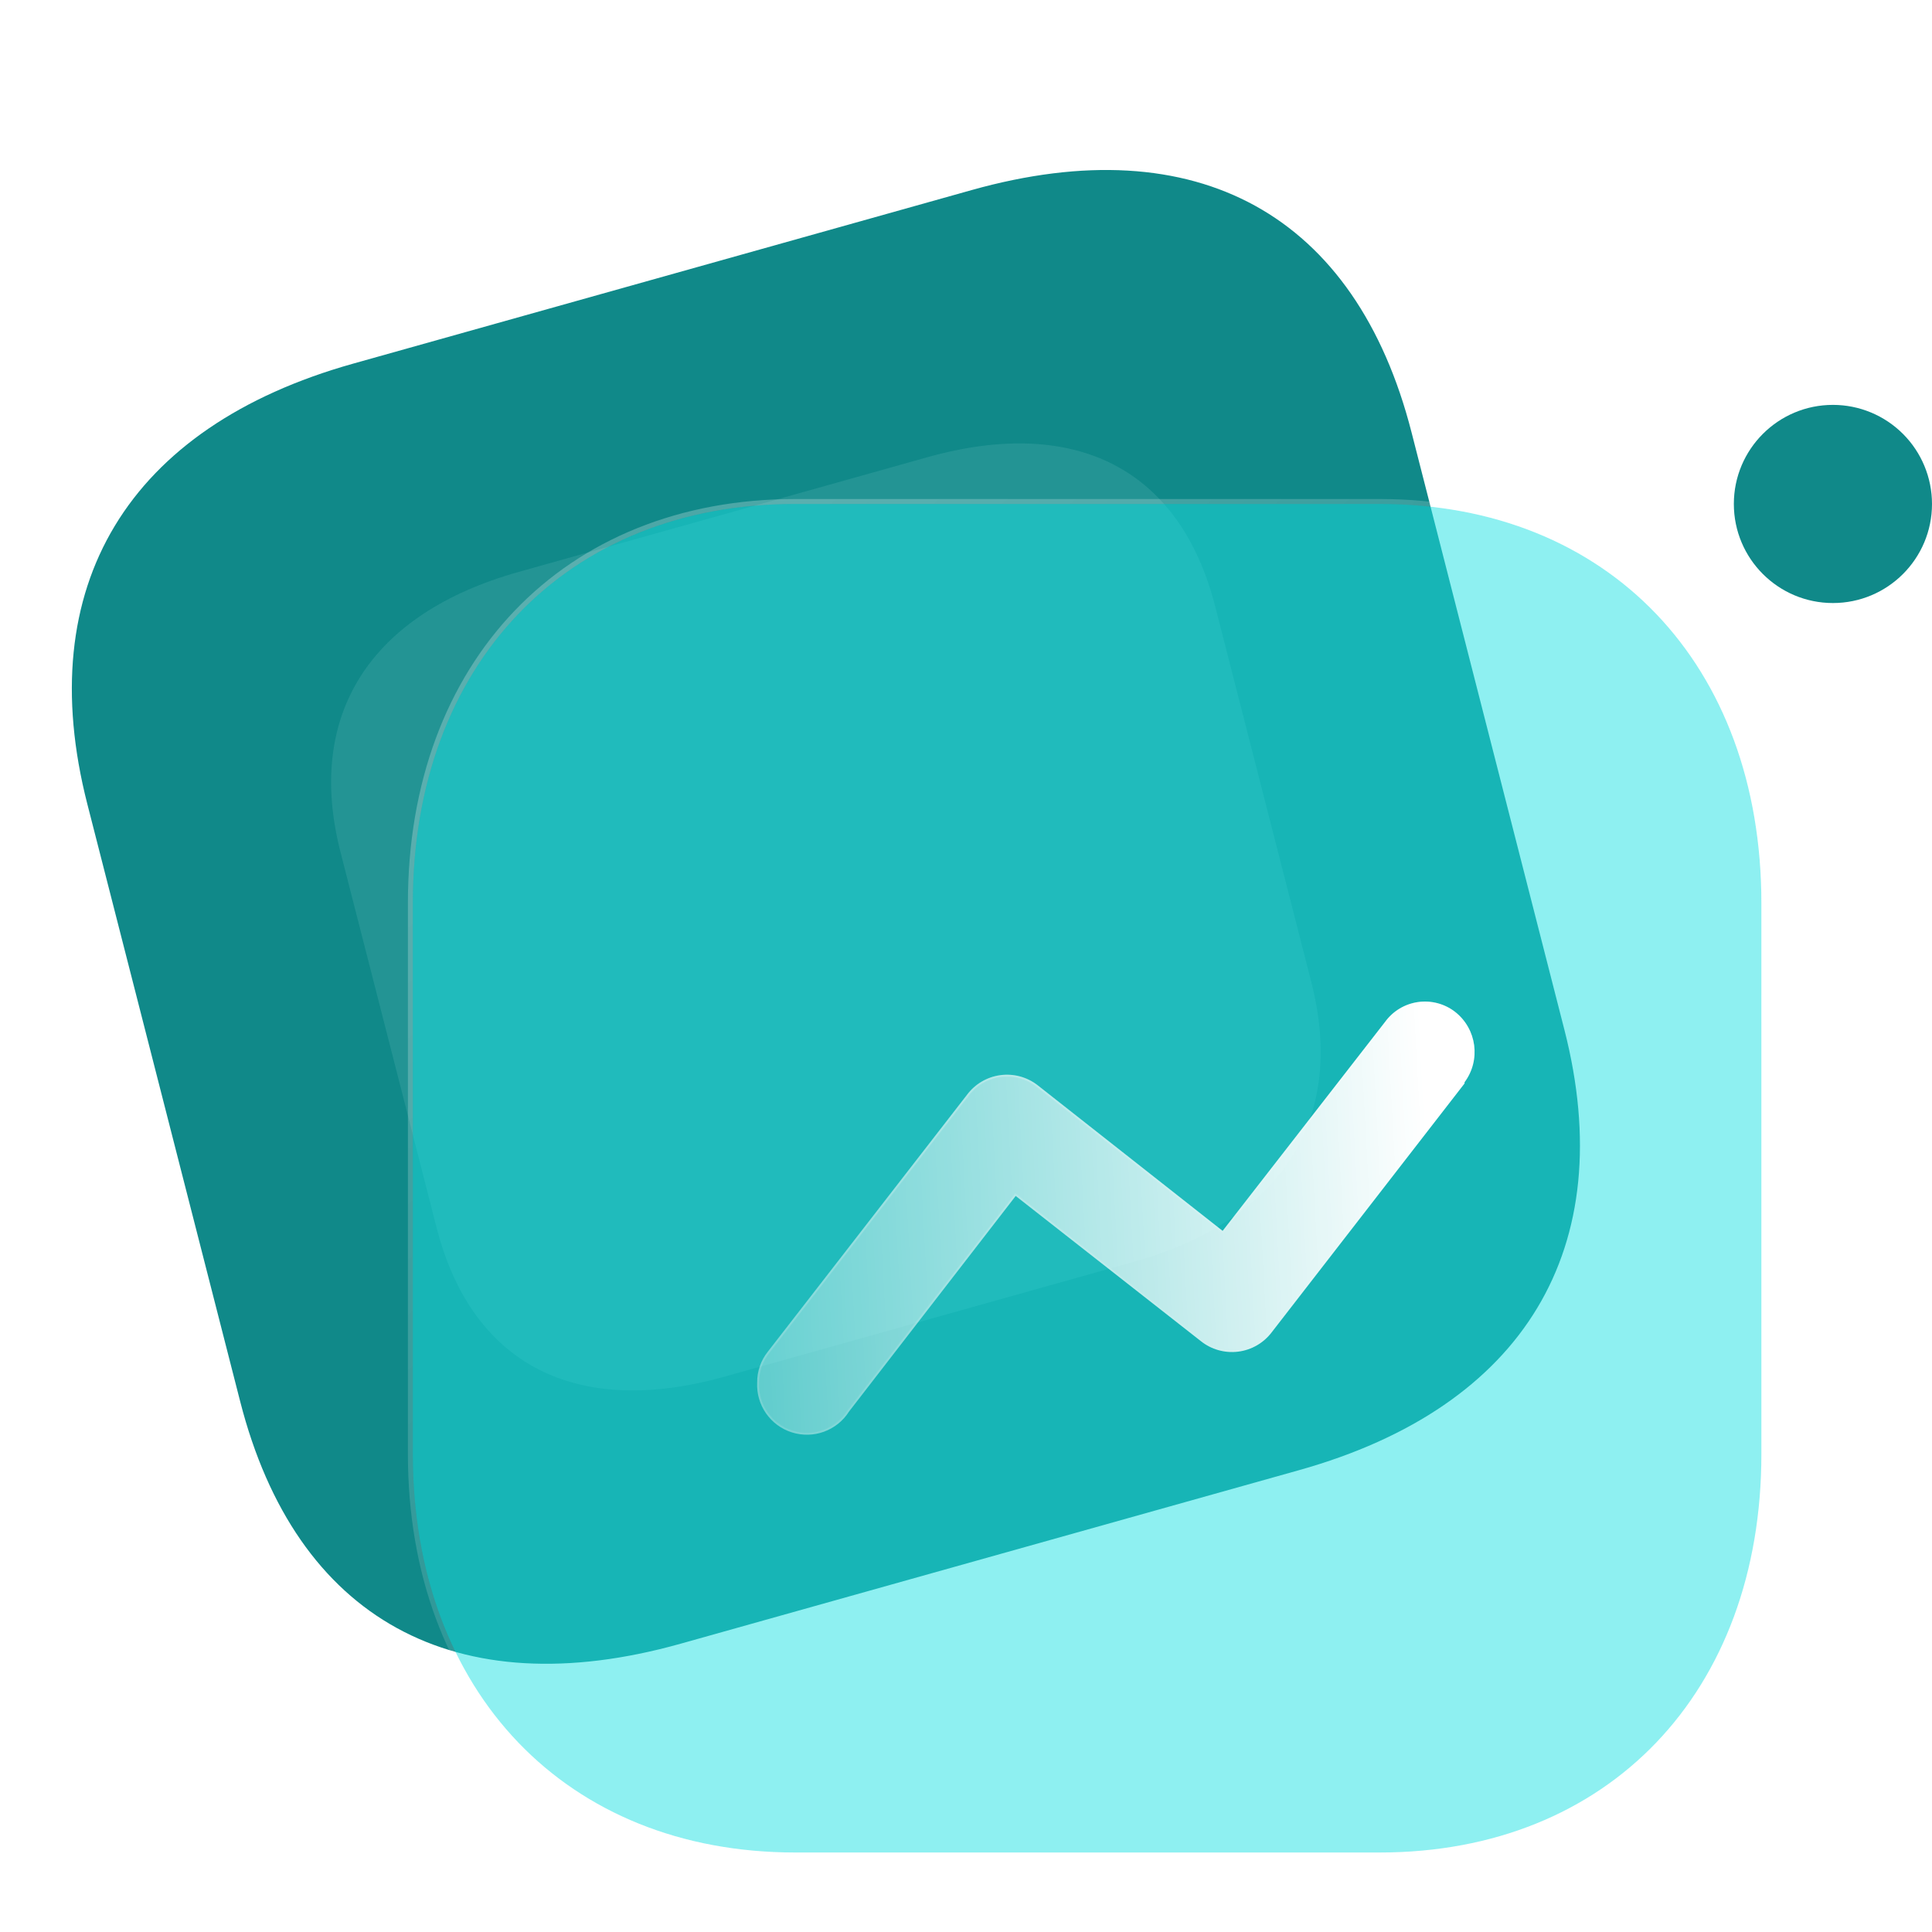 <svg width="392" height="392" viewBox="0 0 392 392" fill="none" xmlns="http://www.w3.org/2000/svg">
<path d="M197.156 38.563L71.65 73.782C25.913 86.616 6.409 118.936 17.72 163.147L48.731 284.35C60.043 328.561 92.365 346.338 138.101 333.504L263.608 298.285C309.344 285.451 328.729 253.164 317.418 208.953L286.407 87.75C275.095 43.539 242.893 25.729 197.156 38.563Z" fill="#108989"/>
<g opacity="0.5" filter="url(#filter0_f_119_3080)">
<path d="M188.172 92.773L105.269 116.035C75.058 124.513 61.971 145.062 69.082 172.855L88.577 249.049C95.689 276.841 116.835 287.785 147.046 279.308L229.949 256.045C260.16 247.568 273.169 227.041 266.057 199.248L246.562 123.054C239.451 95.262 218.383 84.296 188.172 92.773Z" fill="#36A0A0"/>
</g>
<g filter="url(#filter1_b_119_3080)">
<path d="M279.949 102.251H161.335C114.957 102.251 83.764 134.812 83.764 183.242V295.015C83.764 343.309 114.957 375.869 161.335 375.869H279.949C326.327 375.869 357.383 343.309 357.383 295.015V183.242C357.383 134.812 326.327 102.251 279.949 102.251Z" fill="#1FE3E4" fill-opacity="0.5"/>
<path d="M279.949 101.751H161.335C138.025 101.751 118.496 109.936 104.797 124.239C91.099 138.54 83.264 158.918 83.264 183.242V295.015C83.264 319.271 91.099 339.615 104.797 353.898C118.496 368.184 138.025 376.369 161.335 376.369H279.949C303.26 376.369 322.754 368.184 336.419 353.898C350.083 339.614 357.883 319.27 357.883 295.015V183.242C357.883 158.919 350.083 138.541 336.419 124.24C322.754 109.937 303.26 101.751 279.949 101.751Z" stroke="url(#paint0_linear_119_3080)" stroke-linecap="round" stroke-linejoin="round"/>
</g>
<g filter="url(#filter2_b_119_3080)">
<path d="M371.898 82.15C360.795 82.15 351.795 91.15 351.795 102.252C351.795 113.355 360.795 122.355 371.898 122.355C383 122.355 392 113.355 392 102.252C392 96.921 389.882 91.808 386.112 88.038C382.342 84.268 377.229 82.15 371.898 82.15Z" fill="#108989"/>
</g>
<g filter="url(#filter3_bd_119_3080)">
<path d="M292.152 214.832L253.054 265.284C251.409 267.477 248.941 268.908 246.219 269.248C243.496 269.587 240.752 268.807 238.617 267.086L201.083 237.655L167.279 281.381C164.831 285.268 160.063 287.015 155.678 285.631C151.293 284.246 148.397 280.081 148.632 275.495C148.612 273.226 149.377 271.019 150.797 269.248L191.219 217.114C192.844 214.939 195.278 213.509 197.972 213.147C200.666 212.785 203.392 213.522 205.535 215.192L243.069 244.743L276.031 202.339C277.616 200.152 280.021 198.701 282.696 198.316C285.371 197.931 288.088 198.646 290.227 200.296C294.645 203.752 295.499 210.094 292.152 214.591V214.832Z" fill="url(#paint1_linear_119_3080)"/>
<path d="M252.895 265.162L252.894 265.164C251.281 267.314 248.863 268.716 246.194 269.049C243.525 269.382 240.836 268.617 238.743 266.93L238.741 266.929L201.207 237.498L201.048 237.374L200.925 237.533L167.12 281.259L167.115 281.266L167.109 281.274C164.71 285.085 160.036 286.797 155.738 285.44C151.44 284.083 148.602 280 148.832 275.505L148.832 275.505L148.832 275.493C148.812 273.27 149.561 271.108 150.953 269.373L150.955 269.371L191.377 217.236L191.377 217.237L191.379 217.234C192.972 215.101 195.358 213.7 197.998 213.345C200.639 212.991 203.311 213.713 205.411 215.349C205.411 215.349 205.411 215.35 205.412 215.35L242.945 244.9L243.103 245.024L243.226 244.865L276.189 202.461L276.189 202.461L276.193 202.456C277.746 200.313 280.103 198.891 282.724 198.514C285.346 198.137 288.008 198.837 290.104 200.454C294.436 203.842 295.273 210.061 291.991 214.472L291.952 214.525V214.591V214.763L252.895 265.162Z" stroke="url(#paint2_linear_119_3080)" stroke-width="0.4"/>
</g>
<defs>
<filter id="filter0_f_119_3080" x="50.187" y="72.973" width="234.772" height="226.137" filterUnits="userSpaceOnUse" color-interpolation-filters="sRGB">
<feFlood flood-opacity="0" result="BackgroundImageFix"/>
<feBlend mode="normal" in="SourceGraphic" in2="BackgroundImageFix" result="shape"/>
<feGaussianBlur stdDeviation="8.5" result="effect1_foregroundBlur_119_3080"/>
</filter>
<filter id="filter1_b_119_3080" x="58.764" y="77.251" width="323.619" height="323.618" filterUnits="userSpaceOnUse" color-interpolation-filters="sRGB">
<feFlood flood-opacity="0" result="BackgroundImageFix"/>
<feGaussianBlur in="BackgroundImageFix" stdDeviation="12"/>
<feComposite in2="SourceAlpha" operator="in" result="effect1_backgroundBlur_119_3080"/>
<feBlend mode="normal" in="SourceGraphic" in2="effect1_backgroundBlur_119_3080" result="shape"/>
</filter>
<filter id="filter2_b_119_3080" x="336.795" y="67.15" width="70.205" height="70.205" filterUnits="userSpaceOnUse" color-interpolation-filters="sRGB">
<feFlood flood-opacity="0" result="BackgroundImageFix"/>
<feGaussianBlur in="BackgroundImageFix" stdDeviation="7.5"/>
<feComposite in2="SourceAlpha" operator="in" result="effect1_backgroundBlur_119_3080"/>
<feBlend mode="normal" in="SourceGraphic" in2="effect1_backgroundBlur_119_3080" result="shape"/>
</filter>
<filter id="filter3_bd_119_3080" x="133.619" y="183.214" width="175.575" height="117.887" filterUnits="userSpaceOnUse" color-interpolation-filters="sRGB">
<feFlood flood-opacity="0" result="BackgroundImageFix"/>
<feGaussianBlur in="BackgroundImageFix" stdDeviation="7.5"/>
<feComposite in2="SourceAlpha" operator="in" result="effect1_backgroundBlur_119_3080"/>
<feColorMatrix in="SourceAlpha" type="matrix" values="0 0 0 0 0 0 0 0 0 0 0 0 0 0 0 0 0 0 127 0" result="hardAlpha"/>
<feOffset dx="5" dy="5"/>
<feGaussianBlur stdDeviation="5"/>
<feColorMatrix type="matrix" values="0 0 0 0 0.086 0 0 0 0 0.714 0 0 0 0 0.714 0 0 0 0.5 0"/>
<feBlend mode="normal" in2="effect1_backgroundBlur_119_3080" result="effect2_dropShadow_119_3080"/>
<feBlend mode="normal" in="SourceGraphic" in2="effect2_dropShadow_119_3080" result="shape"/>
</filter>
<linearGradient id="paint0_linear_119_3080" x1="127.32" y1="134.128" x2="301.859" y2="350.299" gradientUnits="userSpaceOnUse">
<stop stop-color="white" stop-opacity="0.25"/>
<stop offset="1" stop-color="white" stop-opacity="0"/>
</linearGradient>
<linearGradient id="paint1_linear_119_3080" x1="283.873" y1="214.085" x2="122.015" y2="222.826" gradientUnits="userSpaceOnUse">
<stop stop-color="white"/>
<stop offset="1" stop-color="white" stop-opacity="0.2"/>
</linearGradient>
<linearGradient id="paint2_linear_119_3080" x1="171.792" y1="208.453" x2="216.968" y2="301.132" gradientUnits="userSpaceOnUse">
<stop stop-color="white" stop-opacity="0.25"/>
<stop offset="1" stop-color="white" stop-opacity="0"/>
</linearGradient>
</defs>
</svg>
